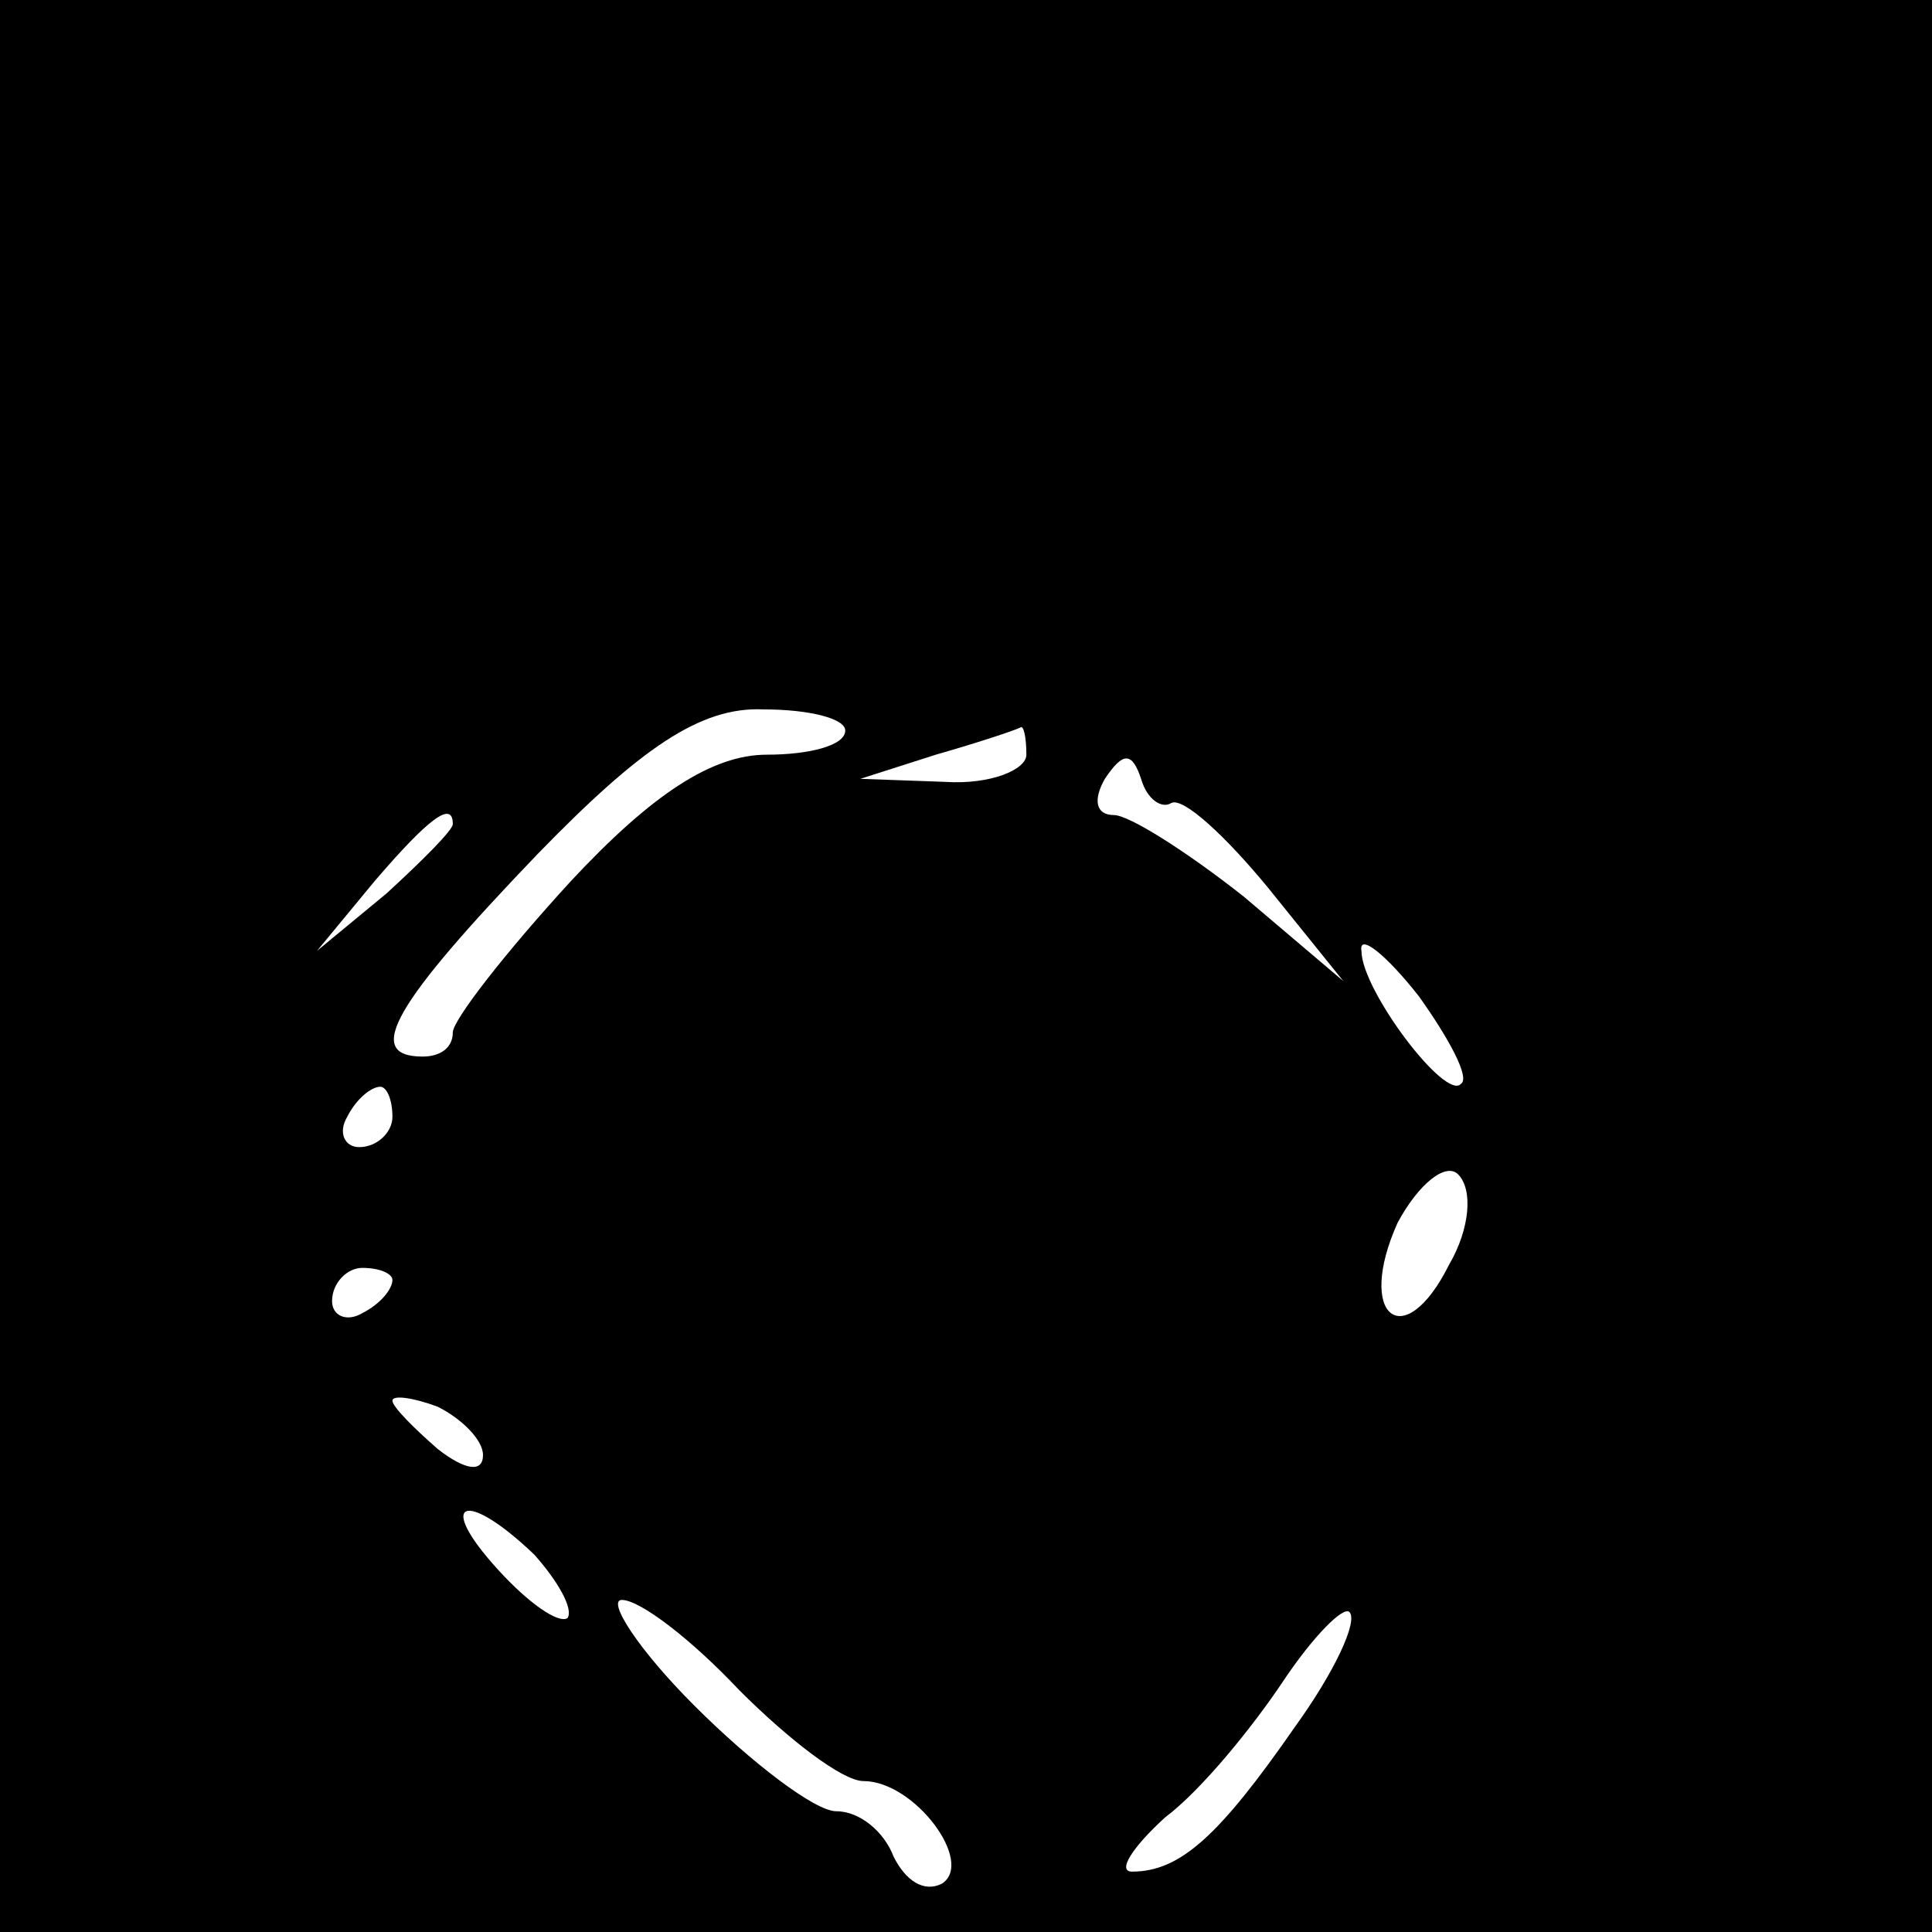 <?xml version="1.0" standalone="no"?>
<!DOCTYPE svg PUBLIC "-//W3C//DTD SVG 20010904//EN"
 "http://www.w3.org/TR/2001/REC-SVG-20010904/DTD/svg10.dtd">
<svg version="1.0" xmlns="http://www.w3.org/2000/svg"
 width="64pt" height="64pt" viewBox="0 0 64 64"
 preserveAspectRatio="xMidYMid meet">
<g transform="translate(0,64) scale(0.1,-0.1)"
fill="#000000" stroke="none">
<path d="M0 320 l0 -320 320 0 320 0 0 320 0 320 -320 0 -320 0 0 -320z m280
78 c0 -5 -12 -8 -26 -8 -18 0 -38 -13 -65 -42 -22 -24 -39 -46 -39 -50 0 -5
-4 -8 -10 -8 -20 0 -9 18 38 67 34 35 54 49 75 48 15 0 27 -3 27 -7z m60 -8
c0 -5 -12 -10 -27 -9 l-28 1 25 8 c14 4 26 8 28 9 1 1 2 -3 2 -9z m48 -16 c4
2 18 -11 32 -28 l25 -31 -33 28 c-19 15 -38 27 -43 27 -6 0 -7 5 -3 12 6 9 9
9 12 0 2 -7 7 -10 10 -8z m-238 -7 c0 -2 -10 -12 -22 -23 l-23 -19 19 23 c18
21 26 27 26 19z m334 -86 c-5 -6 -33 31 -33 44 -1 6 8 -1 19 -15 10 -14 17
-27 14 -29z m-354 -11 c0 -5 -5 -10 -11 -10 -5 0 -7 5 -4 10 3 6 8 10 11 10 2
0 4 -4 4 -10z m350 -49 c-15 -30 -31 -17 -17 14 7 13 16 20 20 16 5 -5 4 -18
-3 -30z m-350 -5 c0 -3 -4 -8 -10 -11 -5 -3 -10 -1 -10 4 0 6 5 11 10 11 6 0
10 -2 10 -4z m30 -58 c0 -6 -6 -5 -15 2 -8 7 -15 14 -15 16 0 2 7 1 15 -2 8
-4 15 -11 15 -16z m17 -33 c8 -9 13 -18 11 -21 -3 -2 -13 5 -23 16 -21 23 -11
27 12 5z m68 -45 c16 -16 34 -30 41 -30 17 0 37 -27 26 -34 -6 -3 -12 1 -16 9
-3 8 -11 15 -19 15 -7 0 -28 16 -47 35 -19 19 -29 35 -24 35 6 0 23 -13 39
-30z m184 -12 c-25 -36 -38 -48 -54 -48 -5 0 0 8 11 18 12 9 29 30 39 45 10
15 20 25 22 23 3 -3 -5 -20 -18 -38z"/>
</g>
</svg>
